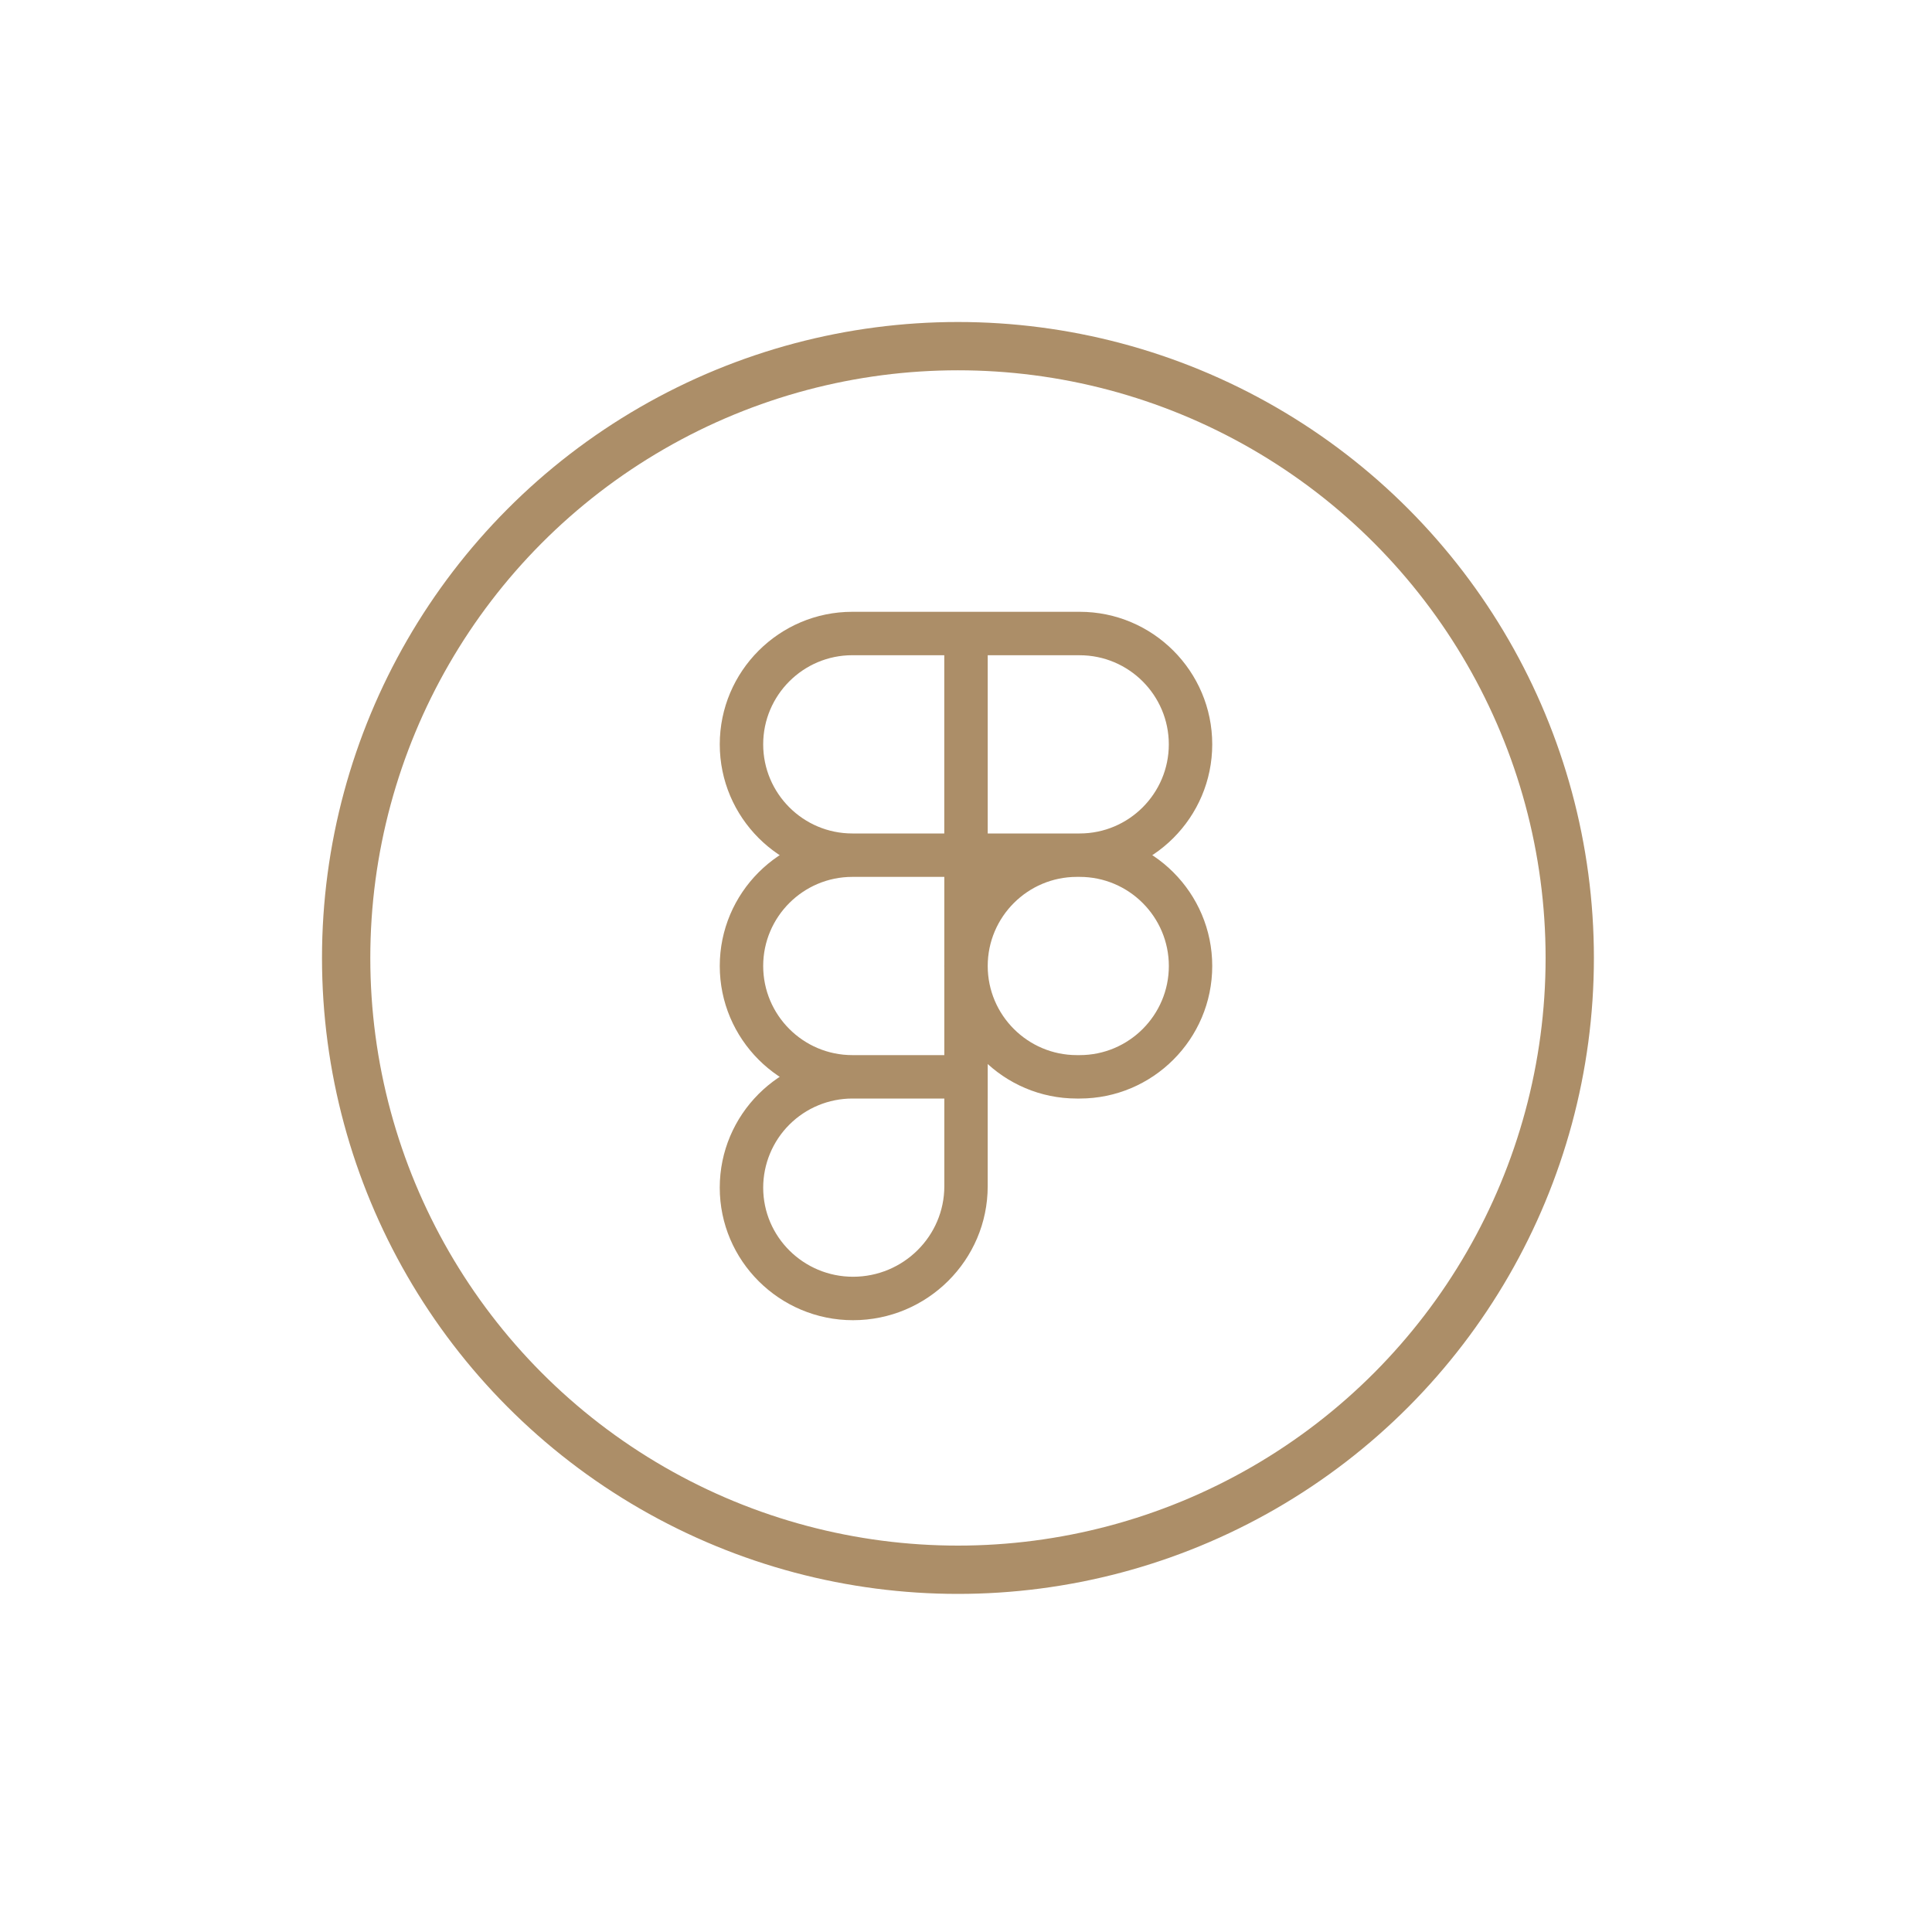 <svg width="120" height="120" viewBox="0 0 120 120" fill="none" xmlns="http://www.w3.org/2000/svg">
<path d="M67.062 54.465H58.651V38H67.062C71.601 38 75.294 41.692 75.294 46.232C75.294 50.771 71.601 54.465 67.062 54.465V54.465ZM61.348 51.768H67.062C70.115 51.768 72.597 49.284 72.597 46.233C72.597 43.183 70.113 40.699 67.062 40.699H61.348V51.768V51.768ZM61.348 54.465H52.938C48.399 54.465 44.706 50.773 44.706 46.233C44.706 41.694 48.399 38 52.938 38H61.349V54.465H61.348ZM52.938 40.697C49.886 40.697 47.403 43.181 47.403 46.232C47.403 49.282 49.886 51.768 52.938 51.768H58.653V40.697H52.938ZM61.348 68.232H52.938C48.399 68.232 44.706 64.539 44.706 60C44.706 55.461 48.399 51.768 52.938 51.768H61.349V68.232H61.348ZM52.938 54.465C49.886 54.465 47.403 56.949 47.403 60C47.403 63.051 49.887 65.535 52.938 65.535H58.653V54.465H52.938ZM52.982 82C48.419 82 44.705 78.308 44.705 73.768C44.705 69.229 48.397 65.537 52.936 65.537H61.348V73.678C61.348 78.267 57.595 82 52.982 82V82ZM52.938 68.232C51.471 68.234 50.064 68.817 49.026 69.855C47.989 70.892 47.405 72.299 47.403 73.766C47.403 76.819 49.906 79.301 52.984 79.301C56.11 79.301 58.654 76.779 58.654 73.677V68.232H52.938V68.232ZM67.062 68.232H66.882C62.343 68.232 58.651 64.539 58.651 60C58.651 55.461 62.343 51.768 66.882 51.768H67.062C71.601 51.768 75.294 55.461 75.294 60C75.294 64.539 71.601 68.232 67.062 68.232V68.232ZM66.884 54.465C63.832 54.465 61.349 56.949 61.349 60C61.349 63.051 63.834 65.535 66.884 65.535H67.064C70.116 65.535 72.599 63.051 72.599 60C72.599 56.949 70.115 54.465 67.064 54.465H66.884V54.465Z" fill="#AC8E68"/>
<circle cx="59.5" cy="59.5" r="38" stroke="#AC8E68" stroke-width="3"/>
</svg>
